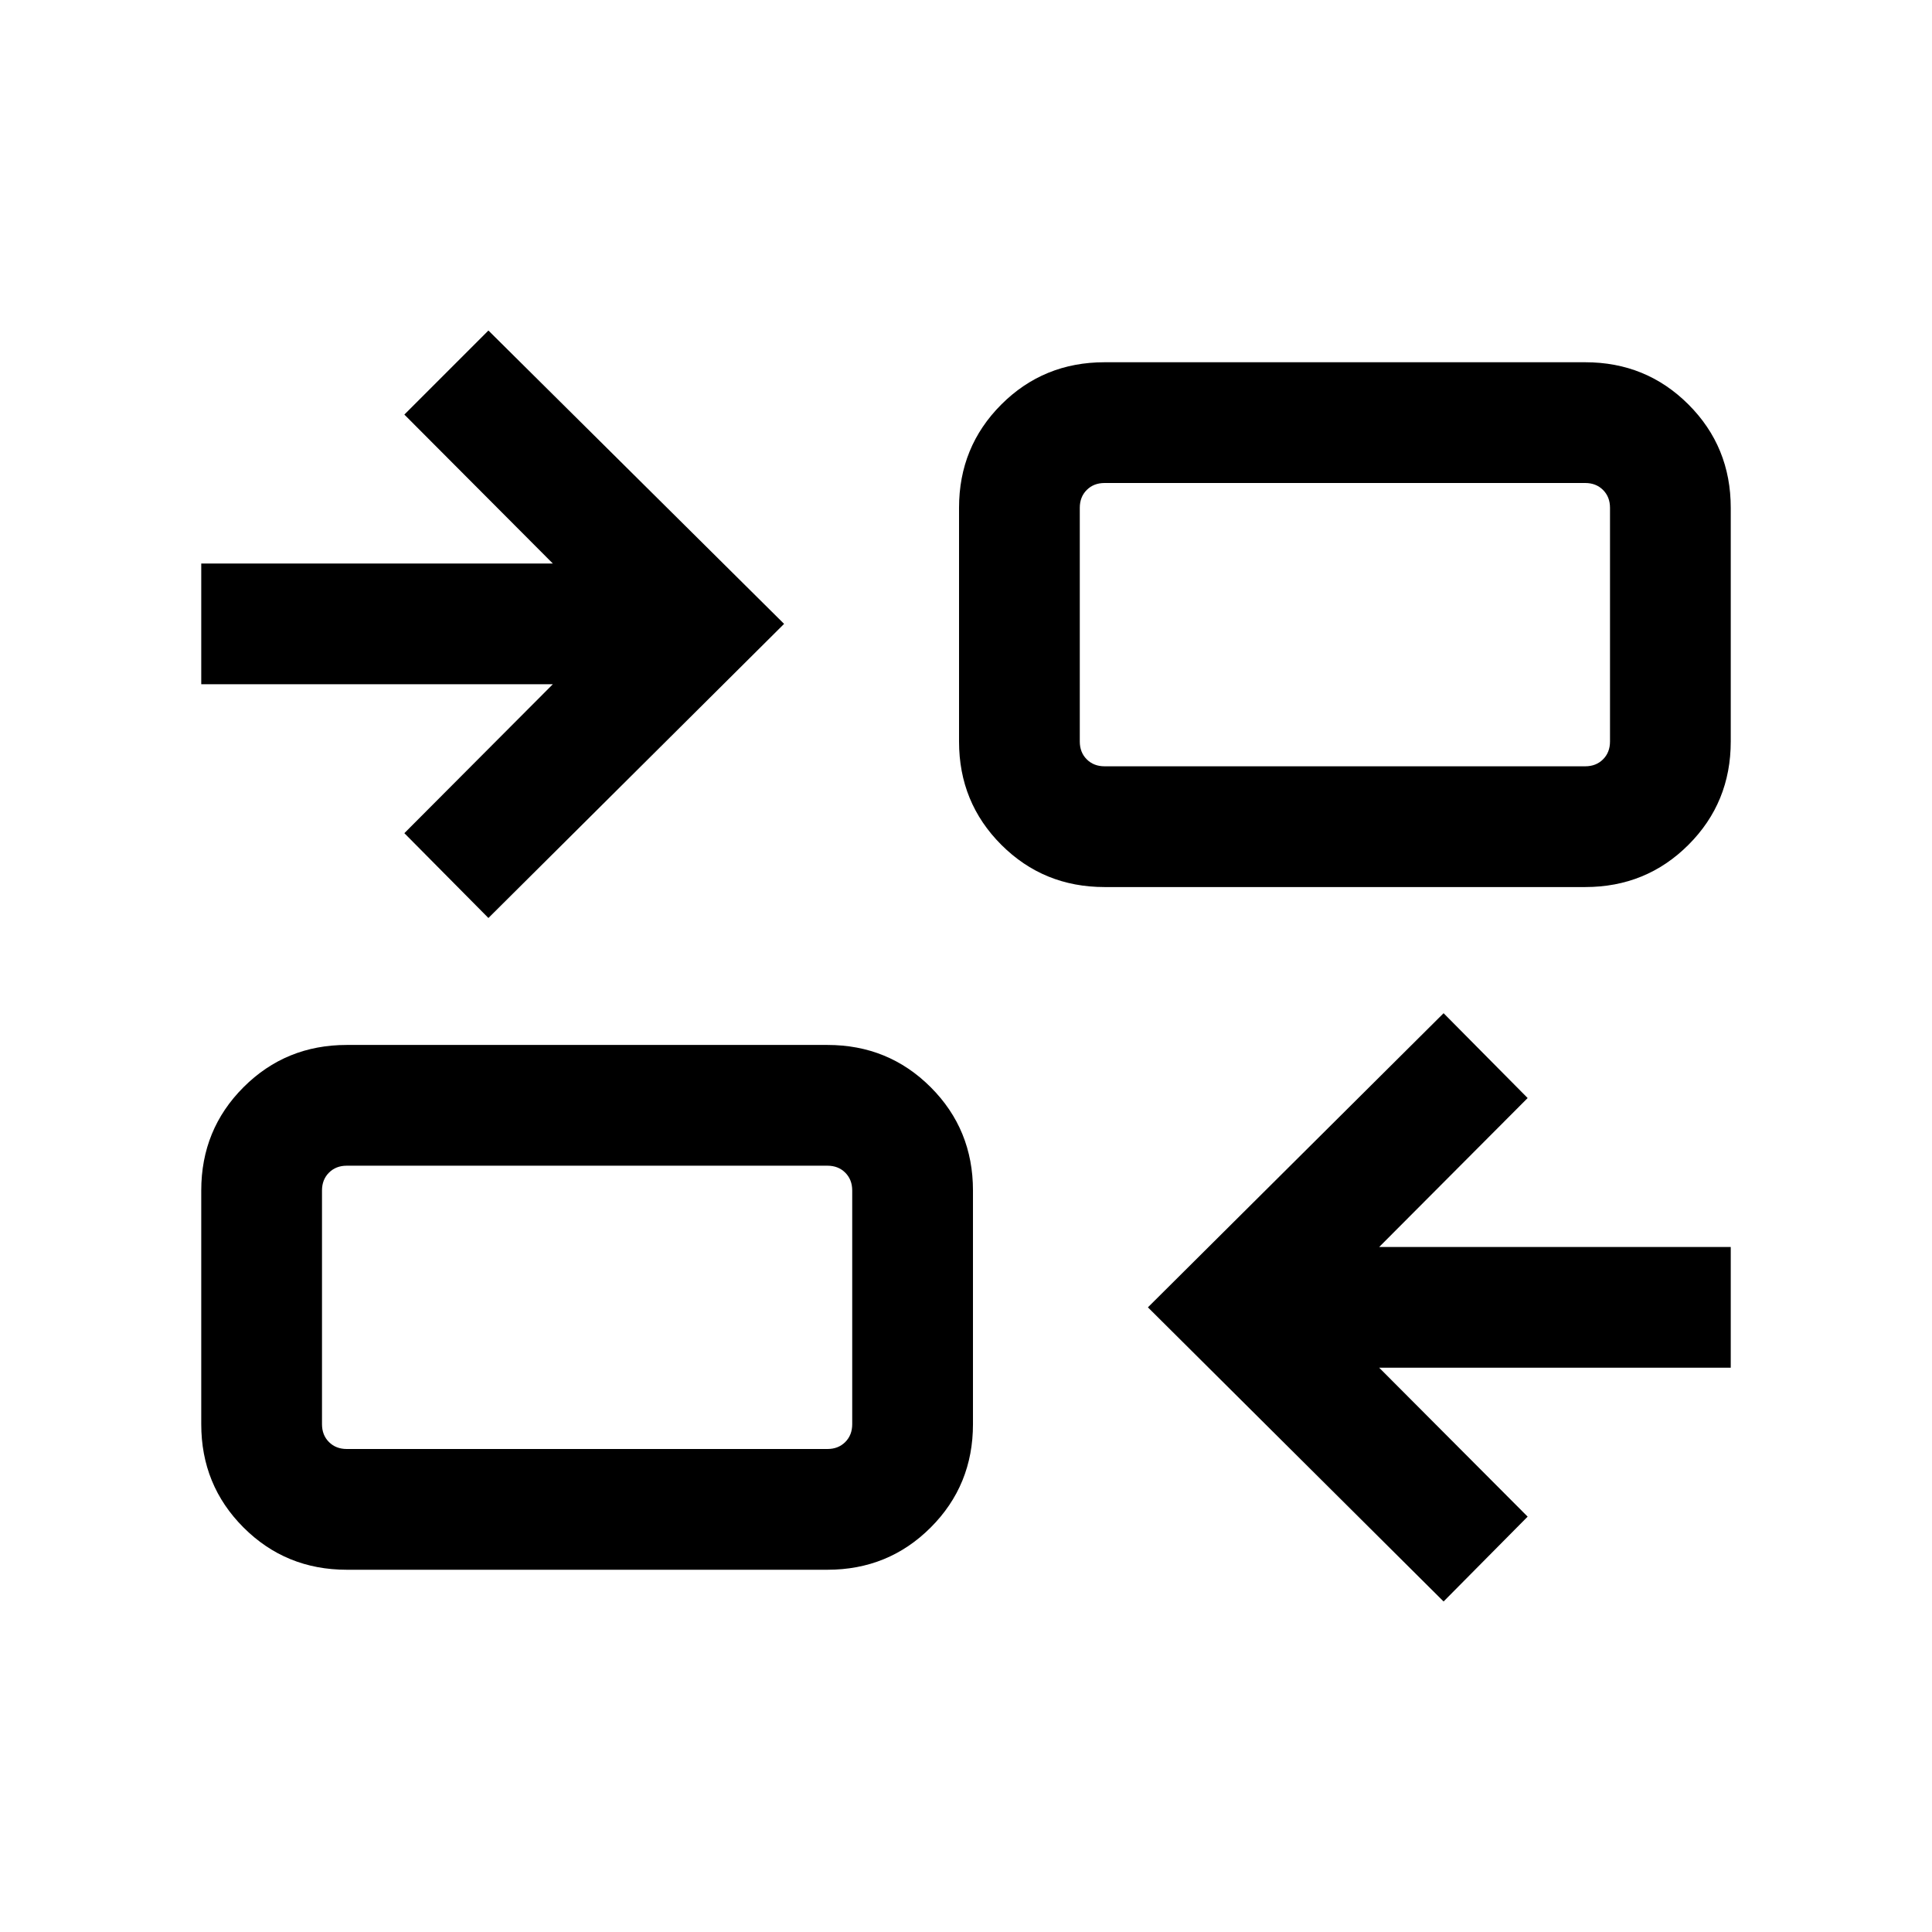 <svg xmlns="http://www.w3.org/2000/svg" height="24" viewBox="0 -960 960 960" width="24"><path d="M717.31-164.23 570.39-310.39l146.92-146.15 41.77 42.15-73.77 74.01H860v59.99H685.31l73.77 74-41.77 42.16Zm-545-15.77Q142-180 121-201q-21-21-21-51.31v-116.15q0-30.31 21-51.31 21-21 51.31-21h238.84q30.31 0 51.31 21 21 21 21 51.31v116.15q0 30.31-21 51.31-21 21-51.31 21H172.31Zm0-60h238.84q5.39 0 8.85-3.46t3.46-8.85v-116.15q0-5.39-3.46-8.85t-8.85-3.46H172.31q-5.39 0-8.85 3.46t-3.46 8.85v116.15q0 5.39 3.46 8.85t8.85 3.46Zm70.38-263.85L200.92-546l73.77-74H100v-60h174.69l-73.77-74 41.77-41.77L389.61-650 242.69-503.85Zm306.16-15.38q-30.31 0-51.31-21-21-21-21-51.31v-116.15q0-30.31 21-51.31 21-21 51.31-21h238.84Q818-780 839-759q21 21 21 51.31v116.15q0 30.31-21 51.31-21 21-51.31 21H548.85Zm0-60h238.84q5.39 0 8.85-3.46t3.46-8.85v-116.15q0-5.39-3.46-8.85t-8.85-3.46H548.85q-5.39 0-8.85 3.46t-3.46 8.85v116.15q0 5.39 3.46 8.85t8.85 3.46ZM423.46-240v-140.77V-240Zm113.08-339.23V-720v140.77Z"/></svg>